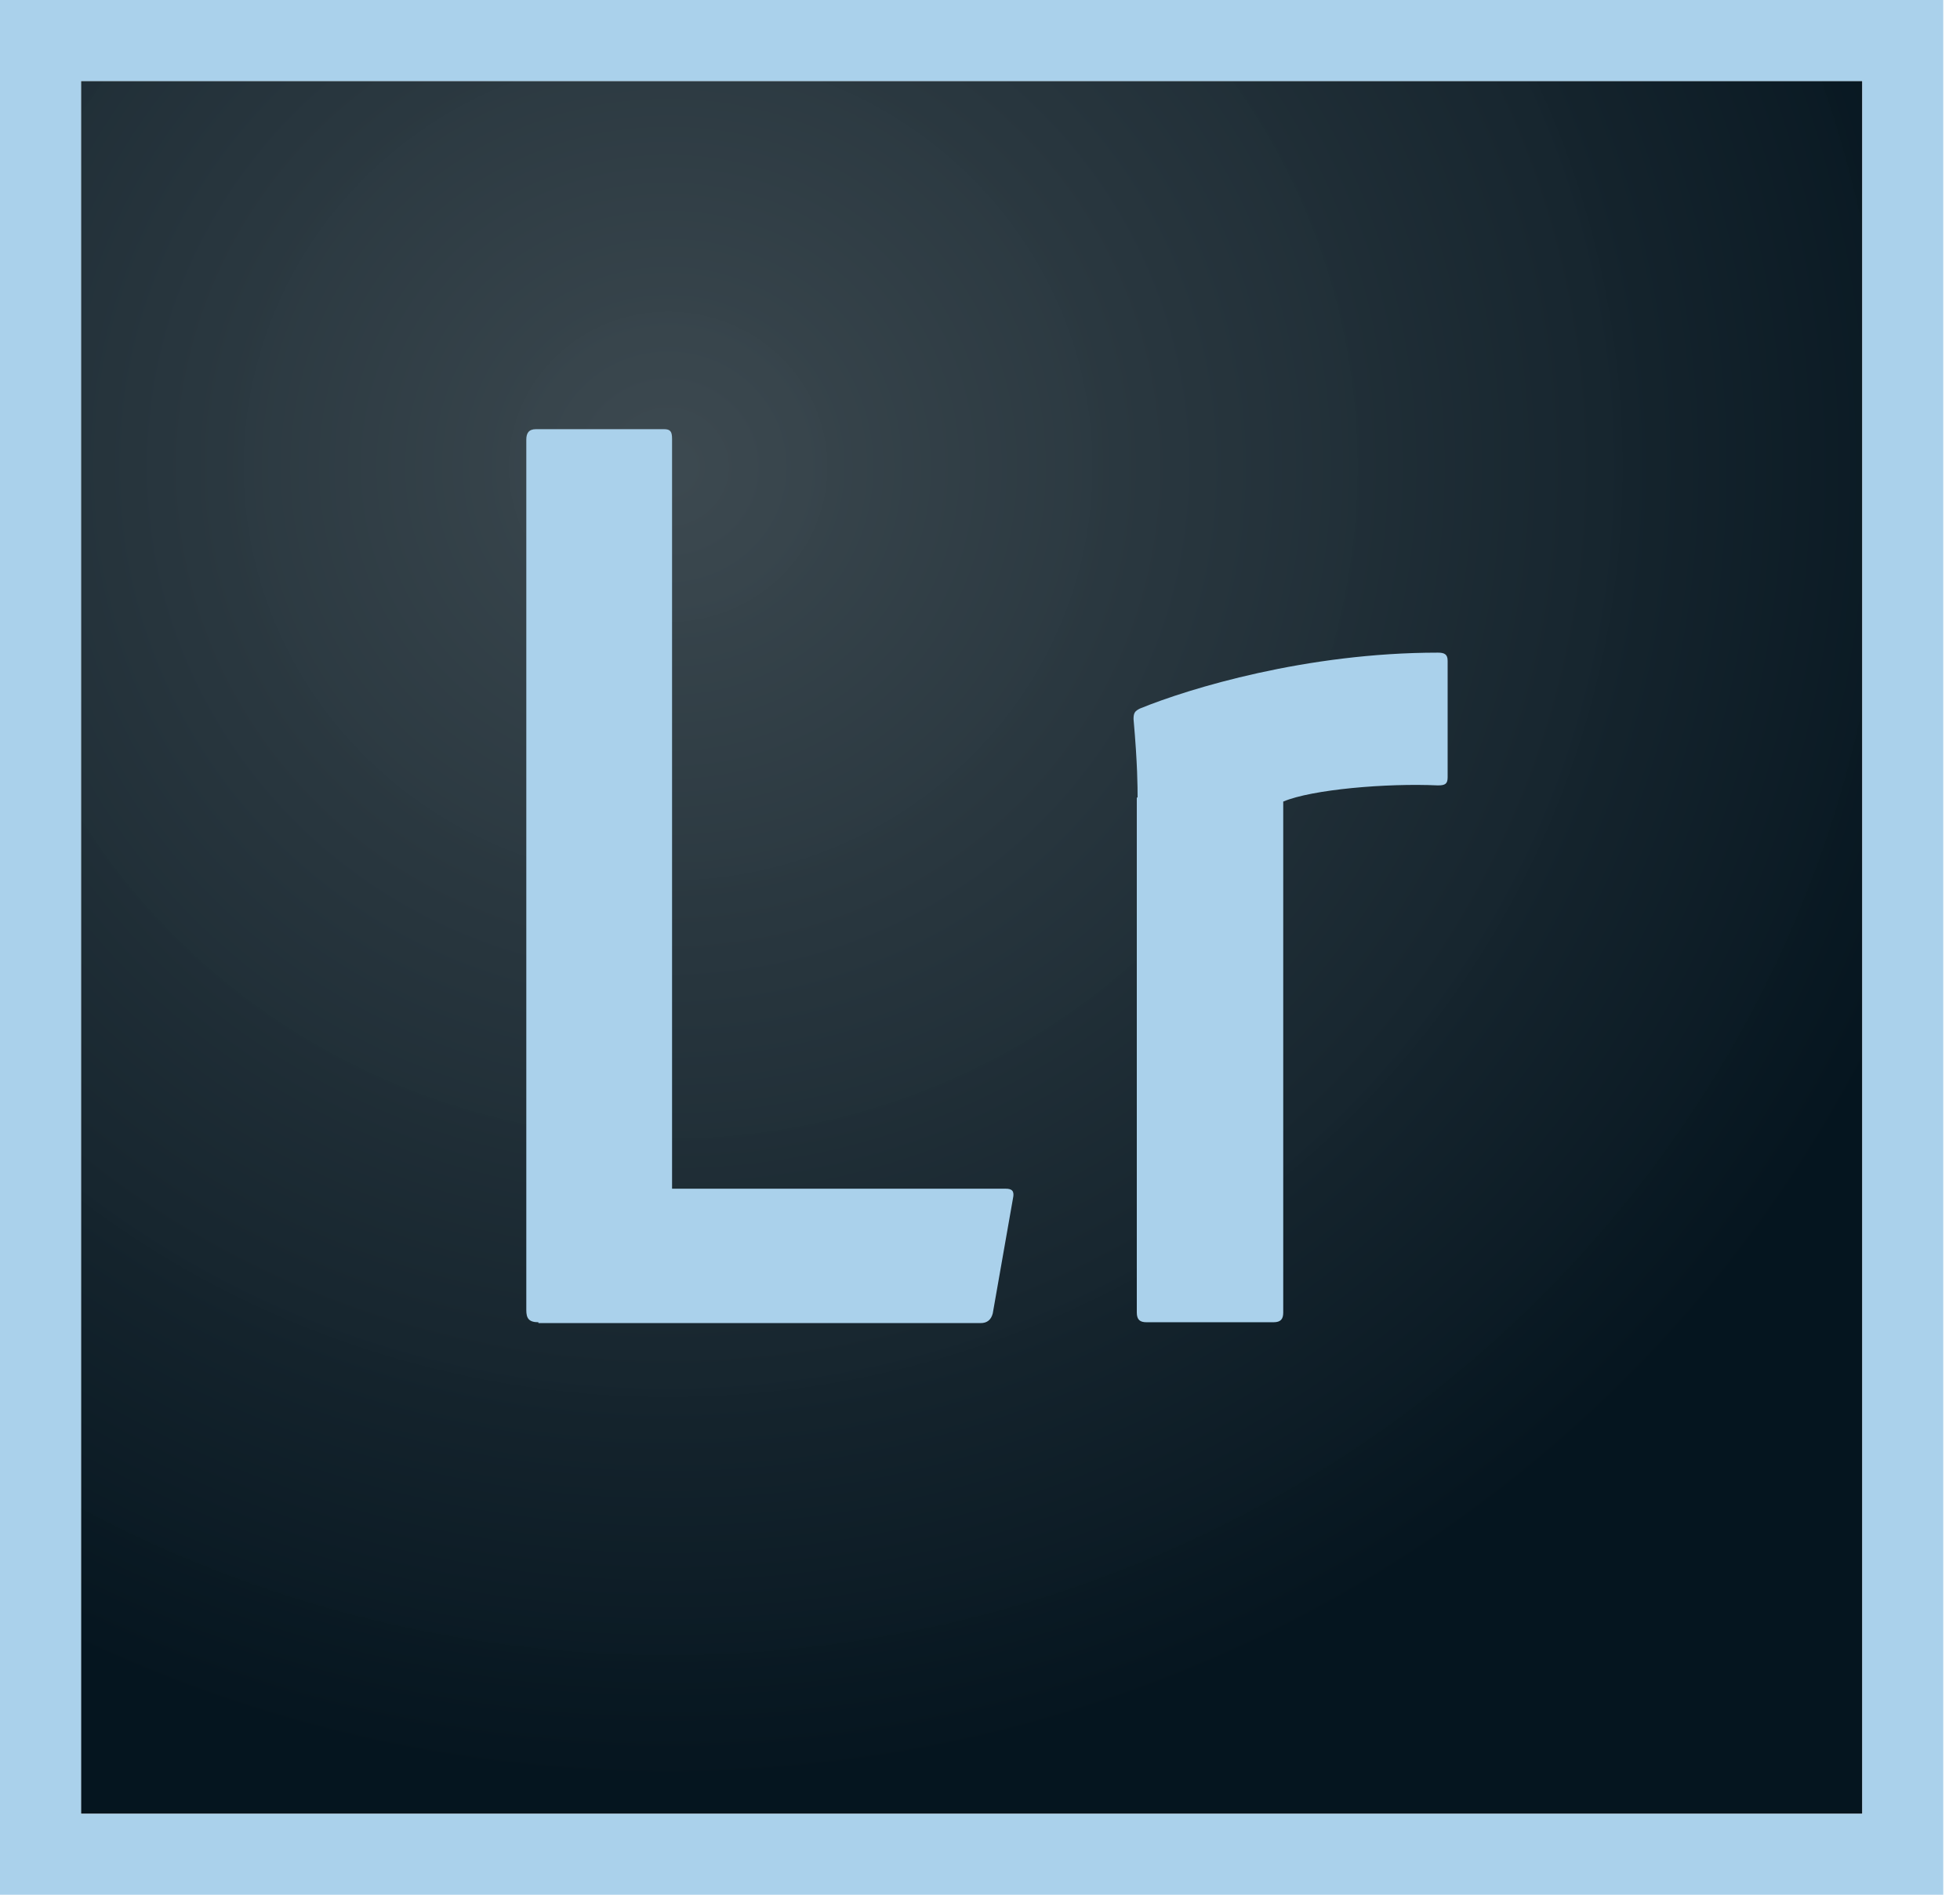 <svg width="90" height="87" viewBox="0 0 90 87" fill="none" xmlns="http://www.w3.org/2000/svg">
<g clip-path="url(#clip0_5_19)">
<path d="M3.719 3.718H85.515V83.283H3.719V3.718Z" fill="url(#paint0_radial_5_19)"/>
<path d="M3.719 3.719H85.515V83.284H3.719V3.719ZM0 87H89.231V0H0V87ZM52.236 36.62C52.236 36.174 52.236 35.096 52.05 33.015C52.05 32.719 52.125 32.644 52.346 32.533C54.613 31.605 60.006 29.967 66.027 29.967C66.323 29.967 66.473 30.042 66.473 30.338V35.692C66.473 35.989 66.363 36.063 66.027 36.063C63.686 35.953 60.227 36.249 58.924 36.806V60.267C58.924 60.563 58.814 60.713 58.478 60.713H52.646C52.35 60.713 52.2 60.602 52.2 60.267V36.62H52.236ZM24.724 60.713C24.278 60.713 24.167 60.527 24.167 60.156V20.188C24.167 19.891 24.278 19.706 24.613 19.706H30.488C30.785 19.706 30.86 19.816 30.86 20.152V54.581H46.179C46.475 54.581 46.589 54.691 46.514 55.027L45.586 60.306C45.511 60.602 45.326 60.752 45.029 60.752H24.724V60.713Z" fill="#AAD1EB"/>
</g>
<defs>
<radialGradient id="paint0_radial_5_19" cx="0" cy="0" r="1" gradientUnits="userSpaceOnUse" gradientTransform="translate(30.66 21.55) scale(62.164 60.186)">
<stop stop-color="#39464D" stop-opacity="0.98"/>
<stop offset="1" stop-color="#05151F"/>
</radialGradient>
<clipPath id="clip0_5_19">
<rect width="89.231" height="87" fill="white"/>
</clipPath>
</defs>
</svg>
